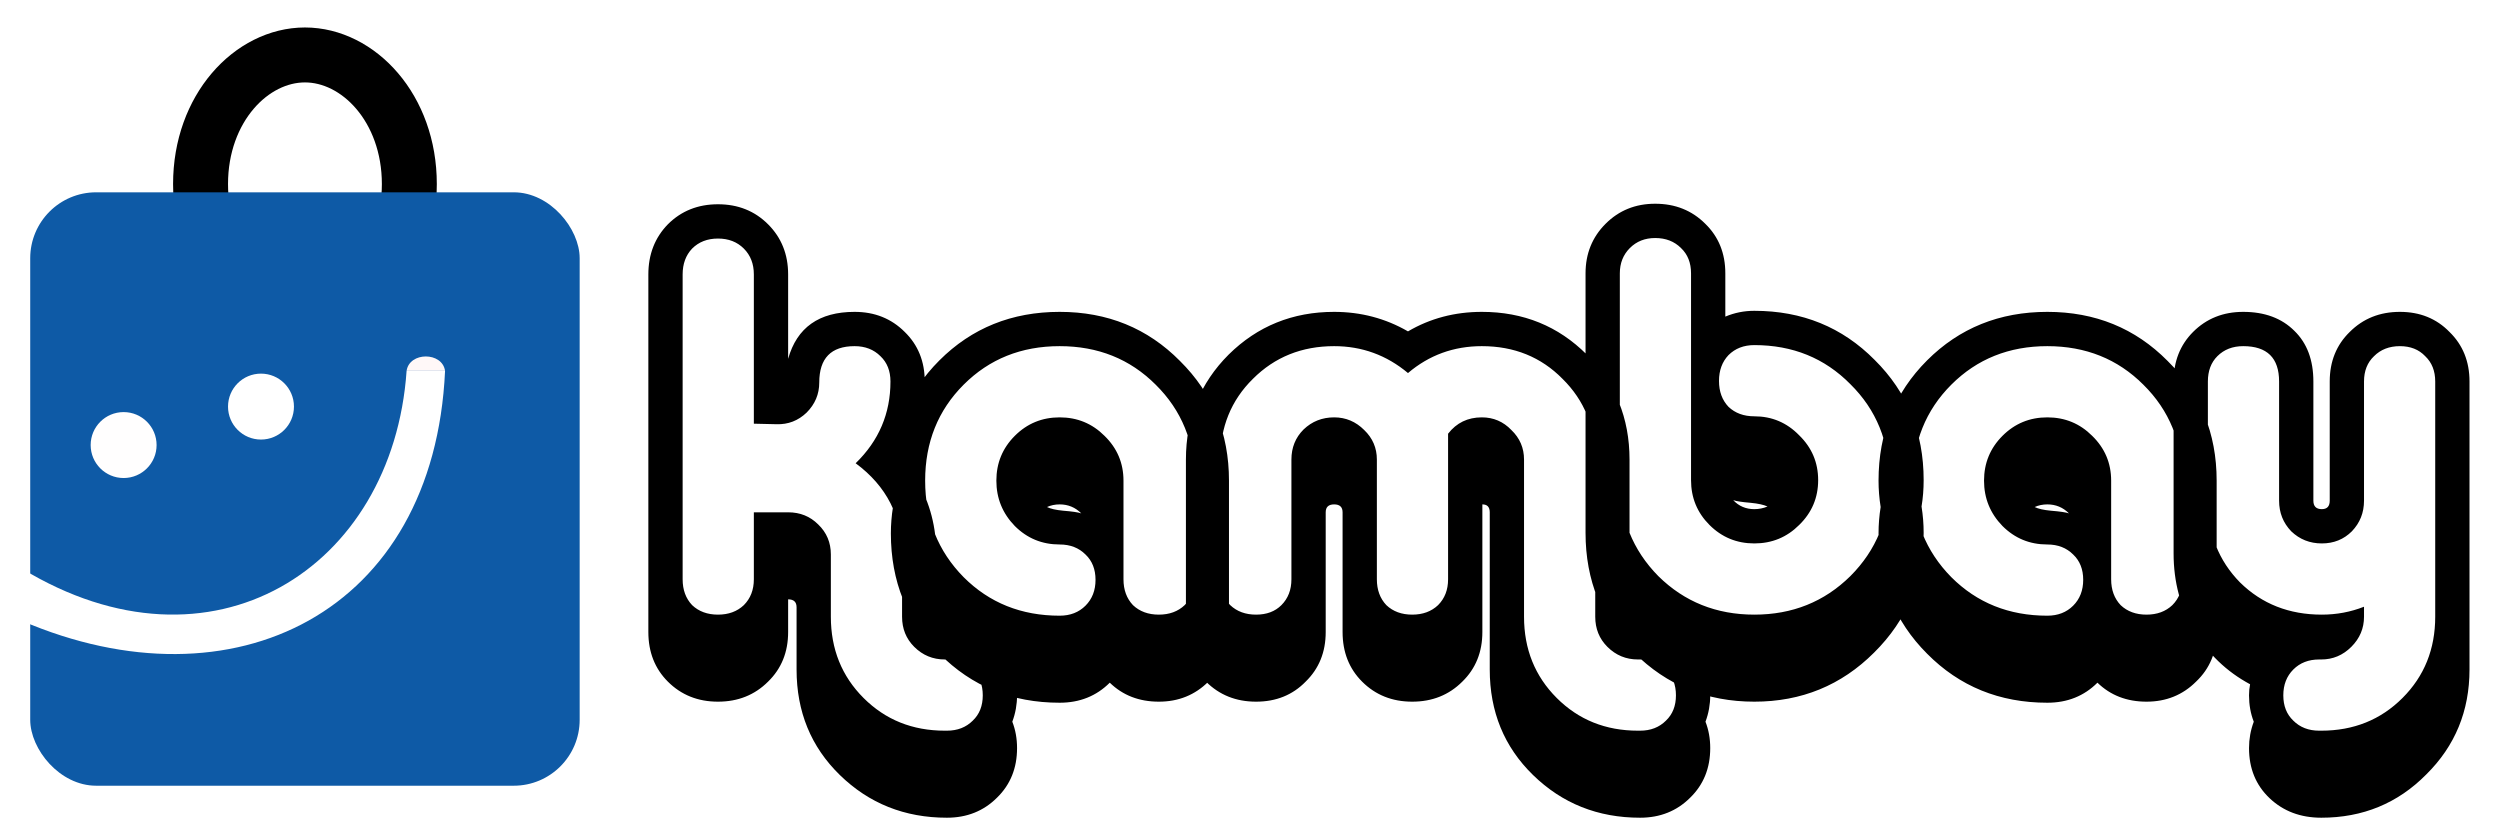 <svg width="455" height="151" viewBox="0 0 455 151" fill="none" xmlns="http://www.w3.org/2000/svg">
<rect width="455" height="151" fill="white"/>
<path d="M74.5 33.5C74.5 47.318 65.223 57 55.5 57C45.777 57 36.5 47.318 36.5 33.5C36.5 19.682 45.777 10 55.5 10C65.223 10 74.5 19.682 74.5 33.5Z" stroke="black" stroke-width="10"/>
<rect x="5.5" y="35" width="100" height="108" rx="12" fill="#0E5AA6"/>
<circle cx="22.5" cy="81" r="6" fill="#FFFEFE"/>
<circle cx="47.5" cy="74" r="6" fill="white"/>
<path d="M74 67.5C71.5 103.5 38.5 124.5 4 103.5V108.5V113C42.5 129.5 79 111.5 81 67.5H74Z" fill="white"/>
<path d="M74 67.5C74.5 64 80.5 64 81 67.5L74 67.5Z" fill="#FFF8F8"/>
<path d="M185.104 136.152C185.104 139.8 183.888 142.808 181.456 145.176C179.024 147.608 175.984 148.824 172.336 148.824C164.656 148.824 158.16 146.232 152.848 141.048C147.6 135.928 144.976 129.528 144.976 121.848V110.52C144.976 109.56 144.464 109.08 143.44 109.08V115.032C143.44 118.68 142.224 121.688 139.792 124.056C137.36 126.488 134.32 127.704 130.672 127.704C127.024 127.704 123.984 126.488 121.552 124.056C119.184 121.688 118 118.68 118 115.032V49.944C118 46.296 119.184 43.256 121.552 40.824C123.984 38.392 127.024 37.176 130.672 37.176C134.32 37.176 137.36 38.392 139.792 40.824C142.224 43.256 143.44 46.296 143.44 49.944V65.304C145.04 59.608 149.072 56.76 155.536 56.76C159.184 56.76 162.224 57.976 164.656 60.408C167.088 62.776 168.304 65.784 168.304 69.432C168.304 71.416 168.112 73.304 167.728 75.096C168.112 76.376 168.304 77.688 168.304 79.032C168.304 82.04 167.856 84.888 166.96 87.576C169.264 91.544 170.416 95.992 170.416 100.92V112.248C170.416 113.272 170.928 113.784 171.952 113.784C175.728 113.784 178.864 114.968 181.36 117.336C183.856 119.768 185.104 122.84 185.104 126.552C185.104 128.216 184.816 129.816 184.24 131.352C184.816 132.824 185.104 134.424 185.104 136.152ZM178.864 126.552C178.864 124.632 178.256 123.064 177.04 121.848C175.824 120.632 174.256 120.024 172.336 120.024H171.952C169.776 120.024 167.92 119.256 166.384 117.72C164.912 116.248 164.176 114.424 164.176 112.248V100.92C164.176 94.008 161.36 88.472 155.728 84.312C159.952 80.216 162.064 75.256 162.064 69.432C162.064 67.512 161.456 65.976 160.24 64.824C159.024 63.608 157.456 63 155.536 63C151.248 63 149.104 65.208 149.104 69.624C149.104 71.736 148.336 73.56 146.8 75.096C145.264 76.568 143.44 77.272 141.328 77.208L137.2 77.112V49.944C137.2 48.024 136.592 46.456 135.376 45.24C134.16 44.024 132.592 43.416 130.672 43.416C128.752 43.416 127.184 44.024 125.968 45.24C124.816 46.456 124.24 48.024 124.24 49.944V105.432C124.24 107.352 124.816 108.92 125.968 110.136C127.184 111.288 128.752 111.864 130.672 111.864C132.592 111.864 134.16 111.288 135.376 110.136C136.592 108.92 137.2 107.352 137.2 105.432V93.24H143.44C145.616 93.24 147.44 93.976 148.912 95.448C150.448 96.92 151.216 98.744 151.216 100.92V112.248C151.216 118.136 153.2 123.064 157.168 127.032C161.136 131 166.064 132.984 171.952 132.984H172.336C174.256 132.984 175.824 132.376 177.04 131.16C178.256 130.008 178.864 128.472 178.864 126.552ZM223.674 115.032C223.674 118.68 222.426 121.688 219.93 124.056C217.498 126.488 214.49 127.704 210.906 127.704C207.322 127.704 204.346 126.552 201.978 124.248C199.546 126.68 196.506 127.896 192.858 127.896C184.154 127.896 176.858 124.92 170.97 118.968C165.082 113.08 162.138 105.784 162.138 97.08C162.138 95.48 162.266 93.88 162.522 92.28C162.266 90.68 162.138 89.08 162.138 87.48C162.138 78.776 165.082 71.48 170.97 65.592C176.858 59.704 184.154 56.76 192.858 56.76C201.562 56.76 208.858 59.736 214.746 65.688C220.698 71.576 223.674 78.84 223.674 87.48V115.032ZM217.434 105.432V87.48C217.434 80.504 215.066 74.68 210.33 70.008C205.658 65.336 199.834 63 192.858 63C185.882 63 180.058 65.336 175.386 70.008C170.714 74.68 168.378 80.504 168.378 87.48C168.378 94.456 170.714 100.312 175.386 105.048C180.058 109.72 185.882 112.056 192.858 112.056C194.778 112.056 196.346 111.448 197.562 110.232C198.778 109.016 199.386 107.448 199.386 105.528C199.386 103.608 198.778 102.072 197.562 100.92C196.346 99.704 194.778 99.096 192.858 99.096C189.658 99.096 186.938 97.976 184.698 95.736C182.458 93.432 181.338 90.68 181.338 87.48C181.338 84.28 182.458 81.56 184.698 79.32C186.938 77.08 189.658 75.96 192.858 75.96C196.058 75.96 198.778 77.08 201.018 79.32C203.322 81.56 204.474 84.28 204.474 87.48V105.432C204.474 107.352 205.05 108.92 206.202 110.136C207.418 111.288 208.986 111.864 210.906 111.864C212.826 111.864 214.394 111.288 215.61 110.136C216.826 108.92 217.434 107.352 217.434 105.432ZM196.794 93.432C195.706 92.344 194.394 91.8 192.858 91.8C192.026 91.8 191.258 91.96 190.554 92.28C191.194 92.6 192.186 92.824 193.53 92.952C195.13 93.08 196.218 93.24 196.794 93.432ZM311.262 136.152C311.262 139.8 310.046 142.808 307.614 145.176C305.182 147.608 302.142 148.824 298.494 148.824C290.814 148.824 284.318 146.232 279.006 141.048C273.758 135.928 271.134 129.528 271.134 121.848V93.24C271.134 92.28 270.686 91.8 269.79 91.8V115.032C269.79 118.68 268.574 121.688 266.142 124.056C263.71 126.488 260.67 127.704 257.022 127.704C253.374 127.704 250.334 126.488 247.902 124.056C245.534 121.688 244.35 118.68 244.35 115.032V93.24C244.35 92.28 243.838 91.8 242.814 91.8C241.79 91.8 241.278 92.28 241.278 93.24V115.032C241.278 118.68 240.062 121.688 237.63 124.056C235.262 126.488 232.254 127.704 228.606 127.704C224.958 127.704 221.918 126.488 219.486 124.056C217.054 121.688 215.838 118.68 215.838 115.032V83.64C215.838 76.088 218.43 69.72 223.614 64.536C228.862 59.352 235.262 56.76 242.814 56.76C247.678 56.76 252.158 57.944 256.254 60.312C260.286 57.944 264.766 56.76 269.694 56.76C277.246 56.76 283.614 59.352 288.798 64.536C293.982 69.72 296.574 76.088 296.574 83.64V112.248C296.574 113.272 297.086 113.784 298.11 113.784C301.886 113.784 305.022 114.968 307.518 117.336C310.014 119.768 311.262 122.84 311.262 126.552C311.262 128.216 310.974 129.816 310.398 131.352C310.974 132.824 311.262 134.424 311.262 136.152ZM305.022 126.552C305.022 124.632 304.414 123.064 303.198 121.848C301.982 120.632 300.414 120.024 298.494 120.024H298.11C295.934 120.024 294.078 119.256 292.542 117.72C291.07 116.248 290.334 114.424 290.334 112.248V83.64C290.334 77.752 288.35 72.856 284.382 68.952C280.478 64.984 275.582 63 269.694 63C264.574 63 260.094 64.632 256.254 67.896C252.35 64.632 247.87 63 242.814 63C236.926 63 231.998 64.984 228.03 68.952C224.062 72.856 222.078 77.752 222.078 83.64V105.432C222.078 107.352 222.686 108.92 223.902 110.136C225.118 111.288 226.686 111.864 228.606 111.864C230.526 111.864 232.062 111.288 233.214 110.136C234.43 108.92 235.038 107.352 235.038 105.432V83.64C235.038 81.464 235.774 79.64 237.246 78.168C238.782 76.696 240.638 75.96 242.814 75.96C244.926 75.96 246.75 76.728 248.286 78.264C249.822 79.736 250.59 81.528 250.59 83.64V105.432C250.59 107.352 251.166 108.92 252.318 110.136C253.534 111.288 255.102 111.864 257.022 111.864C258.942 111.864 260.51 111.288 261.726 110.136C262.942 108.92 263.55 107.352 263.55 105.432V78.936C265.086 76.952 267.134 75.96 269.694 75.96C271.806 75.96 273.598 76.728 275.07 78.264C276.606 79.736 277.374 81.528 277.374 83.64V112.248C277.374 118.136 279.358 123.064 283.326 127.032C287.294 131 292.222 132.984 298.11 132.984H298.494C300.414 132.984 301.982 132.376 303.198 131.16C304.414 130.008 305.022 128.472 305.022 126.552ZM350.105 96.984C350.105 105.56 347.097 112.824 341.081 118.776C335.129 124.728 327.865 127.704 319.289 127.704C310.649 127.704 303.353 124.728 297.401 118.776C291.513 112.888 288.569 105.624 288.569 96.984V49.752C288.569 46.168 289.785 43.16 292.217 40.728C294.649 38.296 297.657 37.08 301.241 37.08C304.889 37.08 307.929 38.296 310.361 40.728C312.793 43.096 314.009 46.104 314.009 49.752V57.624C315.673 56.92 317.433 56.568 319.289 56.568C327.993 56.568 335.289 59.544 341.177 65.496C347.129 71.384 350.105 78.68 350.105 87.384C350.105 89.048 349.977 90.648 349.721 92.184C349.977 93.784 350.105 95.384 350.105 96.984ZM343.865 87.384C343.865 80.408 341.497 74.584 336.761 69.912C332.089 65.176 326.265 62.808 319.289 62.808C317.369 62.808 315.801 63.416 314.585 64.632C313.433 65.848 312.857 67.416 312.857 69.336C312.857 71.256 313.433 72.824 314.585 74.04C315.801 75.192 317.369 75.768 319.289 75.768C322.489 75.768 325.209 76.92 327.449 79.224C329.753 81.464 330.905 84.184 330.905 87.384C330.905 90.584 329.753 93.304 327.449 95.544C325.209 97.784 322.489 98.904 319.289 98.904C316.089 98.904 313.369 97.784 311.129 95.544C308.889 93.304 307.769 90.584 307.769 87.384V49.752C307.769 47.832 307.161 46.296 305.945 45.144C304.729 43.928 303.161 43.32 301.241 43.32C299.385 43.32 297.849 43.928 296.633 45.144C295.417 46.36 294.809 47.896 294.809 49.752V87.384C294.809 94.296 297.145 100.12 301.817 104.856C306.553 109.528 312.377 111.864 319.289 111.864C326.201 111.864 332.025 109.528 336.761 104.856C341.497 100.12 343.865 94.296 343.865 87.384ZM321.689 92.184C320.985 91.864 319.961 91.64 318.617 91.512C317.081 91.384 316.025 91.224 315.449 91.032C316.473 92.12 317.753 92.664 319.289 92.664C320.121 92.664 320.921 92.504 321.689 92.184ZM403.43 115.032C403.43 118.68 402.182 121.688 399.686 124.056C397.254 126.488 394.246 127.704 390.662 127.704C387.078 127.704 384.102 126.552 381.734 124.248C379.302 126.68 376.262 127.896 372.614 127.896C363.91 127.896 356.614 124.92 350.726 118.968C344.838 113.08 341.894 105.784 341.894 97.08C341.894 95.48 342.022 93.88 342.278 92.28C342.022 90.68 341.894 89.08 341.894 87.48C341.894 78.776 344.838 71.48 350.726 65.592C356.614 59.704 363.91 56.76 372.614 56.76C381.318 56.76 388.614 59.736 394.502 65.688C400.454 71.576 403.43 78.84 403.43 87.48V115.032ZM397.19 105.432V87.48C397.19 80.504 394.822 74.68 390.086 70.008C385.414 65.336 379.59 63 372.614 63C365.638 63 359.814 65.336 355.142 70.008C350.47 74.68 348.134 80.504 348.134 87.48C348.134 94.456 350.47 100.312 355.142 105.048C359.814 109.72 365.638 112.056 372.614 112.056C374.534 112.056 376.102 111.448 377.318 110.232C378.534 109.016 379.142 107.448 379.142 105.528C379.142 103.608 378.534 102.072 377.318 100.92C376.102 99.704 374.534 99.096 372.614 99.096C369.414 99.096 366.694 97.976 364.454 95.736C362.214 93.432 361.094 90.68 361.094 87.48C361.094 84.28 362.214 81.56 364.454 79.32C366.694 77.08 369.414 75.96 372.614 75.96C375.814 75.96 378.534 77.08 380.774 79.32C383.078 81.56 384.23 84.28 384.23 87.48V105.432C384.23 107.352 384.806 108.92 385.958 110.136C387.174 111.288 388.742 111.864 390.662 111.864C392.582 111.864 394.15 111.288 395.366 110.136C396.582 108.92 397.19 107.352 397.19 105.432ZM376.55 93.432C375.462 92.344 374.15 91.8 372.614 91.8C371.782 91.8 371.014 91.96 370.31 92.28C370.95 92.6 371.942 92.824 373.286 92.952C374.886 93.08 375.974 93.24 376.55 93.432ZM449.45 121.848C449.45 129.4 446.826 135.768 441.578 140.952C436.394 146.2 430.026 148.824 422.474 148.824C418.698 148.824 415.562 147.64 413.066 145.272C410.57 142.904 409.322 139.864 409.322 136.152C409.322 134.488 409.61 132.888 410.186 131.352C409.61 129.88 409.322 128.28 409.322 126.552C409.322 125.848 409.386 125.176 409.514 124.536C405.226 122.232 401.834 118.968 399.338 114.744C396.842 110.584 395.594 105.912 395.594 100.728V69.432C395.594 65.784 396.778 62.776 399.146 60.408C401.578 57.976 404.618 56.76 408.266 56.76C412.17 56.76 415.274 57.912 417.578 60.216C419.882 62.456 421.034 65.528 421.034 69.432V91.128C421.034 92.152 421.546 92.664 422.57 92.664C423.53 92.664 424.01 92.152 424.01 91.128V69.432C424.01 65.784 425.226 62.776 427.658 60.408C430.09 57.976 433.13 56.76 436.778 56.76C440.426 56.76 443.434 57.976 445.802 60.408C448.234 62.776 449.45 65.784 449.45 69.432V121.848ZM443.21 112.248V69.432C443.21 67.512 442.602 65.976 441.386 64.824C440.234 63.608 438.698 63 436.778 63C434.858 63 433.29 63.608 432.074 64.824C430.858 65.976 430.25 67.512 430.25 69.432V91.128C430.25 93.304 429.514 95.16 428.042 96.696C426.57 98.168 424.746 98.904 422.57 98.904C420.394 98.904 418.538 98.168 417.002 96.696C415.53 95.16 414.794 93.304 414.794 91.128V69.432C414.794 65.144 412.618 63 408.266 63C406.346 63 404.778 63.608 403.562 64.824C402.41 65.976 401.834 67.512 401.834 69.432V91.128C401.834 97.08 403.786 102.04 407.69 106.008C411.658 109.912 416.618 111.864 422.57 111.864C425.258 111.864 427.818 111.384 430.25 110.424V112.248C430.25 114.36 429.482 116.184 427.946 117.72C426.41 119.256 424.586 120.024 422.474 120.024H422.09C420.17 120.024 418.602 120.632 417.386 121.848C416.17 123.064 415.562 124.632 415.562 126.552C415.562 128.472 416.17 130.008 417.386 131.16C418.602 132.376 420.17 132.984 422.09 132.984H422.474C428.362 132.984 433.29 131 437.258 127.032C441.226 123.064 443.21 118.136 443.21 112.248Z" fill="black"/>
</svg>
